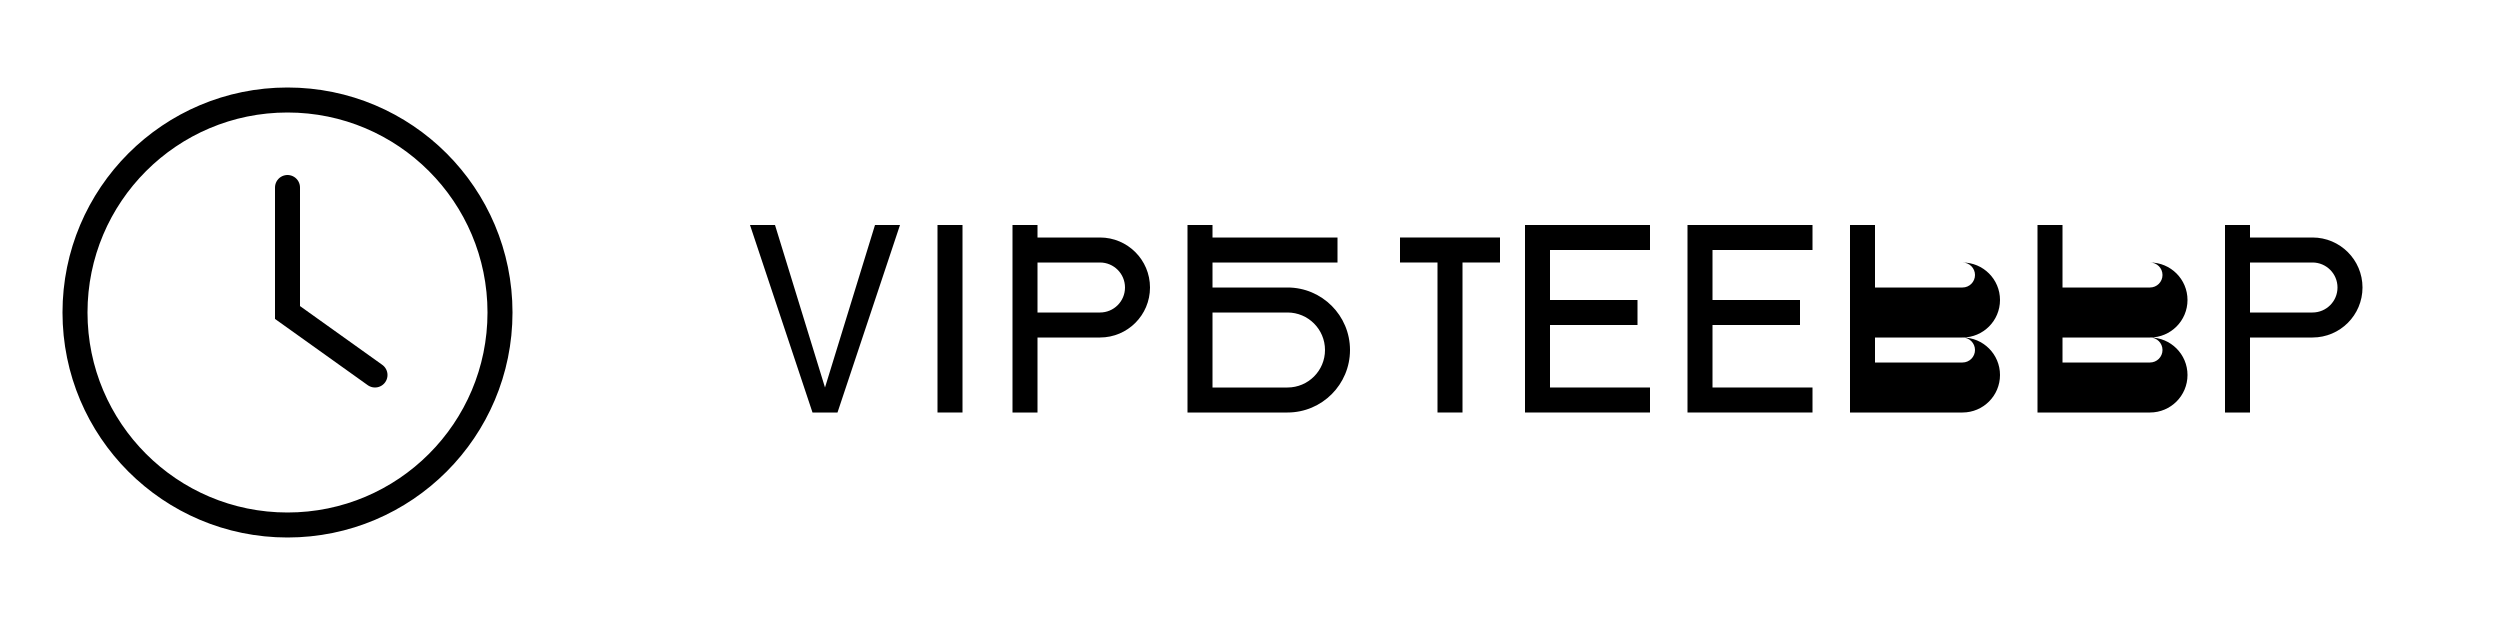 <svg xmlns="http://www.w3.org/2000/svg" viewBox="0 0 200 50" fill="none"><path d="M40 25C40 34.389 32.389 42 23 42C13.611 42 6 34.389 6 25C6 15.611 13.611 8 23 8C32.389 8 40 15.611 40 25Z" stroke="currentColor" stroke-width="2"/><path d="M23 15V25L30 30" stroke="currentColor" stroke-width="2" stroke-linecap="round"/><path d="M60 18L65 33H67L72 18H70L66 31L62 18H60Z" fill="currentColor"/><path d="M75 18V33H77V18H75Z" fill="currentColor"/><path d="M81 18V33H83V27H88C90.209 27 92 25.209 92 23C92 20.791 90.209 19 88 19H81V21H88C89.105 21 90 21.895 90 23C90 24.105 89.105 25 88 25H83V18H81Z" fill="currentColor"/><path d="M95 18V33H103C105.761 33 108 30.761 108 28C108 25.239 105.761 23 103 23H97V21H107V19H97V18H95ZM97 25H103C104.657 25 106 26.343 106 28C106 29.657 104.657 31 103 31H97V25Z" fill="currentColor"/><path d="M120 19H112V21H115V33H117V21H120V19Z" fill="currentColor"/><path d="M122 18V33H132V31H124V26H131V24H124V20H132V18H122Z" fill="currentColor"/><path d="M135 18V33H145V31H137V26H144V24H137V20H145V18H135Z" fill="currentColor"/><path d="M148 18V33H157C158.657 33 160 31.657 160 30C160 28.343 158.657 27 157 27C158.657 27 160 25.657 160 24C160 22.343 158.657 21 157 21H150V18H148ZM150 21H157C157.552 21 158 21.448 158 22C158 22.552 157.552 23 157 23H150V21ZM150 27H157C157.552 27 158 27.448 158 28C158 28.552 157.552 29 157 29H150V27Z" fill="currentColor"/><path d="M163 18V33H172C173.657 33 175 31.657 175 30C175 28.343 173.657 27 172 27C173.657 27 175 25.657 175 24C175 22.343 173.657 21 172 21H165V18H163ZM165 21H172C172.552 21 173 21.448 173 22C173 22.552 172.552 23 172 23H165V21ZM165 27H172C172.552 27 173 27.448 173 28C173 28.552 172.552 29 172 29H165V27Z" fill="currentColor"/><path d="M178 18V33H180V27H185C187.209 27 189 25.209 189 23C189 20.791 187.209 19 185 19H178V21H185C186.105 21 187 21.895 187 23C187 24.105 186.105 25 185 25H180V18H178Z" fill="currentColor"/></svg>